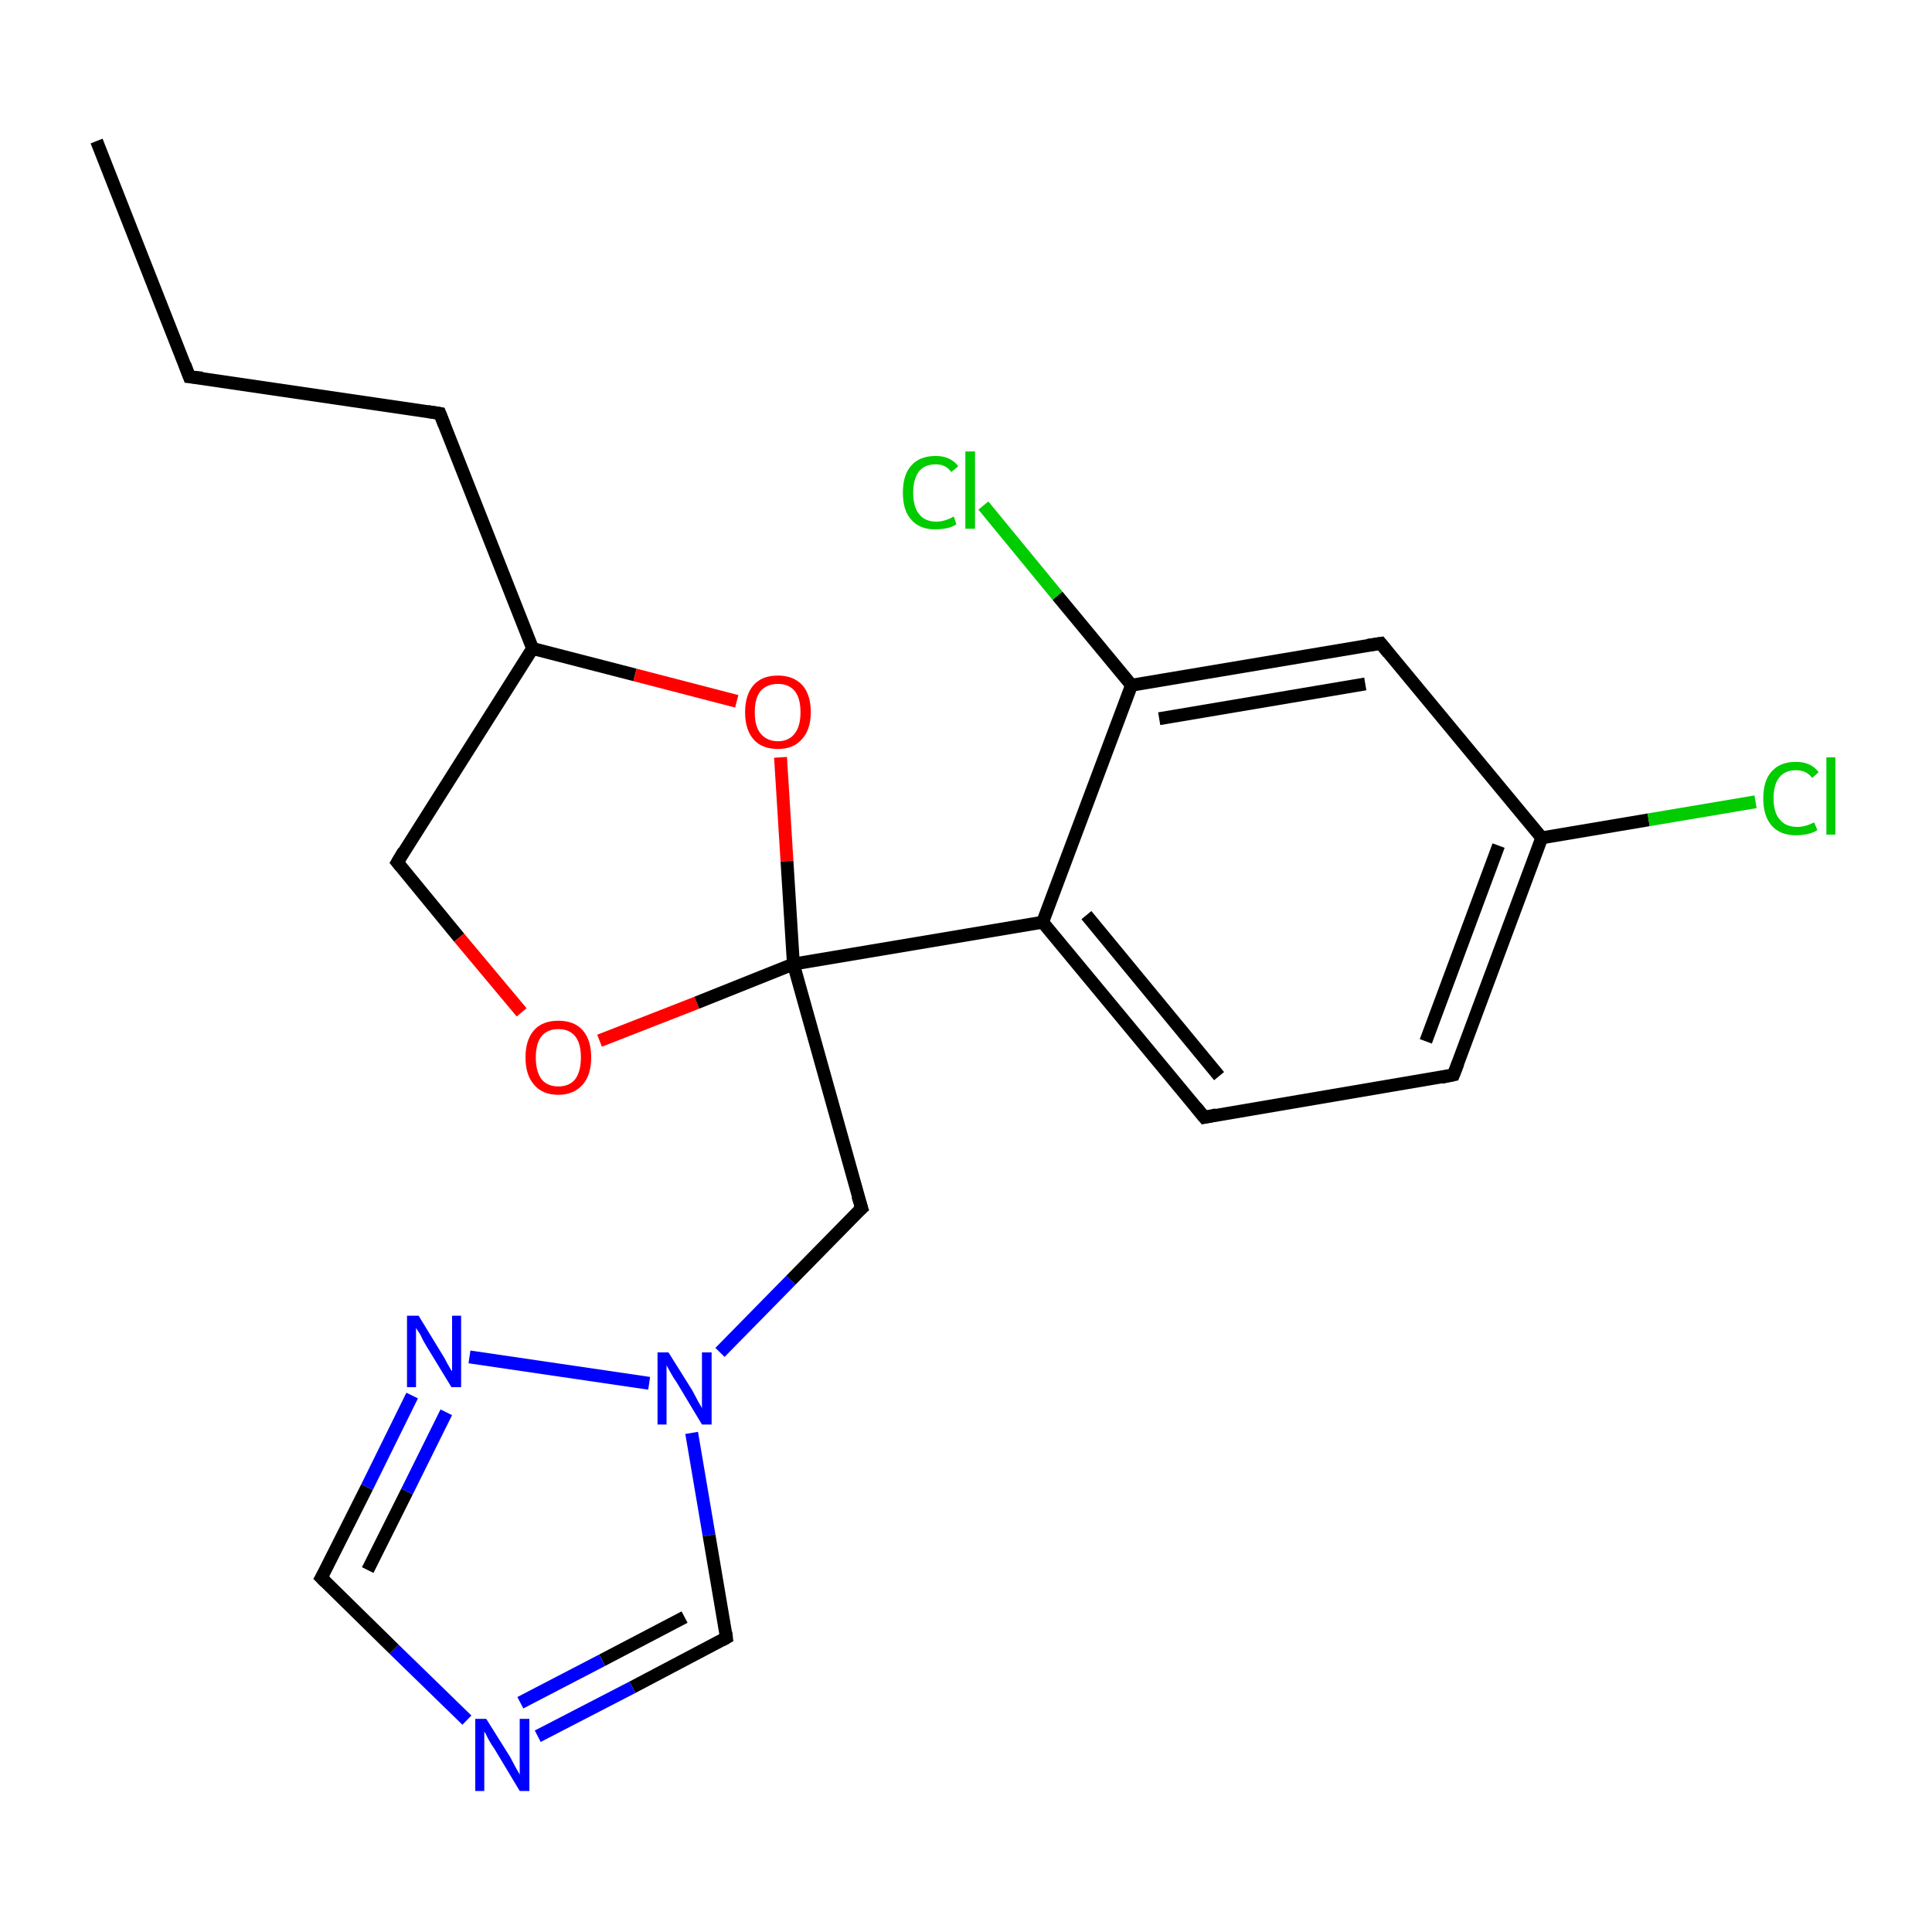 <?xml version='1.0' encoding='iso-8859-1'?>
<svg version='1.1' baseProfile='full'
              xmlns='http://www.w3.org/2000/svg'
                      xmlns:rdkit='http://www.rdkit.org/xml'
                      xmlns:xlink='http://www.w3.org/1999/xlink'
                  xml:space='preserve'
width='300px' height='300px' viewBox='0 0 300 300'>
<!-- END OF HEADER -->
<rect style='opacity:1.0;fill:#FFFFFF;stroke:none' width='300.0' height='300.0' x='0.0' y='0.0'> </rect>
<path class='bond-0 atom-0 atom-1' d='M 15.0,21.9 L 29.4,58.5' style='fill:none;fill-rule:evenodd;stroke:#000000;stroke-width:2.0px;stroke-linecap:butt;stroke-linejoin:miter;stroke-opacity:1' />
<path class='bond-1 atom-1 atom-2' d='M 29.4,58.5 L 68.3,64.2' style='fill:none;fill-rule:evenodd;stroke:#000000;stroke-width:2.0px;stroke-linecap:butt;stroke-linejoin:miter;stroke-opacity:1' />
<path class='bond-2 atom-2 atom-3' d='M 68.3,64.2 L 82.7,100.7' style='fill:none;fill-rule:evenodd;stroke:#000000;stroke-width:2.0px;stroke-linecap:butt;stroke-linejoin:miter;stroke-opacity:1' />
<path class='bond-3 atom-3 atom-4' d='M 82.7,100.7 L 61.7,133.9' style='fill:none;fill-rule:evenodd;stroke:#000000;stroke-width:2.0px;stroke-linecap:butt;stroke-linejoin:miter;stroke-opacity:1' />
<path class='bond-4 atom-3 atom-15' d='M 82.7,100.7 L 98.6,104.8' style='fill:none;fill-rule:evenodd;stroke:#000000;stroke-width:2.0px;stroke-linecap:butt;stroke-linejoin:miter;stroke-opacity:1' />
<path class='bond-4 atom-3 atom-15' d='M 98.6,104.8 L 114.4,108.9' style='fill:none;fill-rule:evenodd;stroke:#FF0000;stroke-width:2.0px;stroke-linecap:butt;stroke-linejoin:miter;stroke-opacity:1' />
<path class='bond-5 atom-4 atom-5' d='M 61.7,133.9 L 71.3,145.6' style='fill:none;fill-rule:evenodd;stroke:#000000;stroke-width:2.0px;stroke-linecap:butt;stroke-linejoin:miter;stroke-opacity:1' />
<path class='bond-5 atom-4 atom-5' d='M 71.3,145.6 L 81.0,157.2' style='fill:none;fill-rule:evenodd;stroke:#FF0000;stroke-width:2.0px;stroke-linecap:butt;stroke-linejoin:miter;stroke-opacity:1' />
<path class='bond-6 atom-5 atom-6' d='M 93.1,161.6 L 108.2,155.7' style='fill:none;fill-rule:evenodd;stroke:#FF0000;stroke-width:2.0px;stroke-linecap:butt;stroke-linejoin:miter;stroke-opacity:1' />
<path class='bond-6 atom-5 atom-6' d='M 108.2,155.7 L 123.2,149.7' style='fill:none;fill-rule:evenodd;stroke:#000000;stroke-width:2.0px;stroke-linecap:butt;stroke-linejoin:miter;stroke-opacity:1' />
<path class='bond-7 atom-6 atom-7' d='M 123.2,149.7 L 161.9,143.2' style='fill:none;fill-rule:evenodd;stroke:#000000;stroke-width:2.0px;stroke-linecap:butt;stroke-linejoin:miter;stroke-opacity:1' />
<path class='bond-8 atom-6 atom-15' d='M 123.2,149.7 L 122.2,133.7' style='fill:none;fill-rule:evenodd;stroke:#000000;stroke-width:2.0px;stroke-linecap:butt;stroke-linejoin:miter;stroke-opacity:1' />
<path class='bond-8 atom-6 atom-15' d='M 122.2,133.7 L 121.2,117.6' style='fill:none;fill-rule:evenodd;stroke:#FF0000;stroke-width:2.0px;stroke-linecap:butt;stroke-linejoin:miter;stroke-opacity:1' />
<path class='bond-9 atom-6 atom-16' d='M 123.2,149.7 L 133.8,187.6' style='fill:none;fill-rule:evenodd;stroke:#000000;stroke-width:2.0px;stroke-linecap:butt;stroke-linejoin:miter;stroke-opacity:1' />
<path class='bond-10 atom-7 atom-8' d='M 161.9,143.2 L 187.0,173.5' style='fill:none;fill-rule:evenodd;stroke:#000000;stroke-width:2.0px;stroke-linecap:butt;stroke-linejoin:miter;stroke-opacity:1' />
<path class='bond-10 atom-7 atom-8' d='M 168.7,142.1 L 189.3,167.1' style='fill:none;fill-rule:evenodd;stroke:#000000;stroke-width:2.0px;stroke-linecap:butt;stroke-linejoin:miter;stroke-opacity:1' />
<path class='bond-11 atom-7 atom-12' d='M 161.9,143.2 L 175.7,106.4' style='fill:none;fill-rule:evenodd;stroke:#000000;stroke-width:2.0px;stroke-linecap:butt;stroke-linejoin:miter;stroke-opacity:1' />
<path class='bond-12 atom-8 atom-9' d='M 187.0,173.5 L 225.7,166.9' style='fill:none;fill-rule:evenodd;stroke:#000000;stroke-width:2.0px;stroke-linecap:butt;stroke-linejoin:miter;stroke-opacity:1' />
<path class='bond-13 atom-9 atom-10' d='M 225.7,166.9 L 239.4,130.1' style='fill:none;fill-rule:evenodd;stroke:#000000;stroke-width:2.0px;stroke-linecap:butt;stroke-linejoin:miter;stroke-opacity:1' />
<path class='bond-13 atom-9 atom-10' d='M 221.4,161.7 L 232.7,131.3' style='fill:none;fill-rule:evenodd;stroke:#000000;stroke-width:2.0px;stroke-linecap:butt;stroke-linejoin:miter;stroke-opacity:1' />
<path class='bond-14 atom-10 atom-11' d='M 239.4,130.1 L 214.4,99.9' style='fill:none;fill-rule:evenodd;stroke:#000000;stroke-width:2.0px;stroke-linecap:butt;stroke-linejoin:miter;stroke-opacity:1' />
<path class='bond-15 atom-10 atom-14' d='M 239.4,130.1 L 256.0,127.3' style='fill:none;fill-rule:evenodd;stroke:#000000;stroke-width:2.0px;stroke-linecap:butt;stroke-linejoin:miter;stroke-opacity:1' />
<path class='bond-15 atom-10 atom-14' d='M 256.0,127.3 L 272.6,124.5' style='fill:none;fill-rule:evenodd;stroke:#00CC00;stroke-width:2.0px;stroke-linecap:butt;stroke-linejoin:miter;stroke-opacity:1' />
<path class='bond-16 atom-11 atom-12' d='M 214.4,99.9 L 175.7,106.4' style='fill:none;fill-rule:evenodd;stroke:#000000;stroke-width:2.0px;stroke-linecap:butt;stroke-linejoin:miter;stroke-opacity:1' />
<path class='bond-16 atom-11 atom-12' d='M 212.0,106.2 L 180.0,111.6' style='fill:none;fill-rule:evenodd;stroke:#000000;stroke-width:2.0px;stroke-linecap:butt;stroke-linejoin:miter;stroke-opacity:1' />
<path class='bond-17 atom-12 atom-13' d='M 175.7,106.4 L 164.2,92.5' style='fill:none;fill-rule:evenodd;stroke:#000000;stroke-width:2.0px;stroke-linecap:butt;stroke-linejoin:miter;stroke-opacity:1' />
<path class='bond-17 atom-12 atom-13' d='M 164.2,92.5 L 152.7,78.5' style='fill:none;fill-rule:evenodd;stroke:#00CC00;stroke-width:2.0px;stroke-linecap:butt;stroke-linejoin:miter;stroke-opacity:1' />
<path class='bond-18 atom-16 atom-17' d='M 133.8,187.6 L 122.8,198.8' style='fill:none;fill-rule:evenodd;stroke:#000000;stroke-width:2.0px;stroke-linecap:butt;stroke-linejoin:miter;stroke-opacity:1' />
<path class='bond-18 atom-16 atom-17' d='M 122.8,198.8 L 111.8,210.0' style='fill:none;fill-rule:evenodd;stroke:#0000FF;stroke-width:2.0px;stroke-linecap:butt;stroke-linejoin:miter;stroke-opacity:1' />
<path class='bond-19 atom-17 atom-18' d='M 107.4,222.5 L 110.1,238.4' style='fill:none;fill-rule:evenodd;stroke:#0000FF;stroke-width:2.0px;stroke-linecap:butt;stroke-linejoin:miter;stroke-opacity:1' />
<path class='bond-19 atom-17 atom-18' d='M 110.1,238.4 L 112.8,254.3' style='fill:none;fill-rule:evenodd;stroke:#000000;stroke-width:2.0px;stroke-linecap:butt;stroke-linejoin:miter;stroke-opacity:1' />
<path class='bond-20 atom-17 atom-21' d='M 100.8,214.8 L 72.9,210.7' style='fill:none;fill-rule:evenodd;stroke:#0000FF;stroke-width:2.0px;stroke-linecap:butt;stroke-linejoin:miter;stroke-opacity:1' />
<path class='bond-21 atom-18 atom-19' d='M 112.8,254.3 L 98.2,262.0' style='fill:none;fill-rule:evenodd;stroke:#000000;stroke-width:2.0px;stroke-linecap:butt;stroke-linejoin:miter;stroke-opacity:1' />
<path class='bond-21 atom-18 atom-19' d='M 98.2,262.0 L 83.5,269.6' style='fill:none;fill-rule:evenodd;stroke:#0000FF;stroke-width:2.0px;stroke-linecap:butt;stroke-linejoin:miter;stroke-opacity:1' />
<path class='bond-21 atom-18 atom-19' d='M 106.3,251.1 L 93.5,257.8' style='fill:none;fill-rule:evenodd;stroke:#000000;stroke-width:2.0px;stroke-linecap:butt;stroke-linejoin:miter;stroke-opacity:1' />
<path class='bond-21 atom-18 atom-19' d='M 93.5,257.8 L 80.8,264.4' style='fill:none;fill-rule:evenodd;stroke:#0000FF;stroke-width:2.0px;stroke-linecap:butt;stroke-linejoin:miter;stroke-opacity:1' />
<path class='bond-22 atom-19 atom-20' d='M 72.5,267.1 L 61.2,256.1' style='fill:none;fill-rule:evenodd;stroke:#0000FF;stroke-width:2.0px;stroke-linecap:butt;stroke-linejoin:miter;stroke-opacity:1' />
<path class='bond-22 atom-19 atom-20' d='M 61.2,256.1 L 49.9,245.0' style='fill:none;fill-rule:evenodd;stroke:#000000;stroke-width:2.0px;stroke-linecap:butt;stroke-linejoin:miter;stroke-opacity:1' />
<path class='bond-23 atom-20 atom-21' d='M 49.9,245.0 L 57.0,230.9' style='fill:none;fill-rule:evenodd;stroke:#000000;stroke-width:2.0px;stroke-linecap:butt;stroke-linejoin:miter;stroke-opacity:1' />
<path class='bond-23 atom-20 atom-21' d='M 57.0,230.9 L 64.0,216.7' style='fill:none;fill-rule:evenodd;stroke:#0000FF;stroke-width:2.0px;stroke-linecap:butt;stroke-linejoin:miter;stroke-opacity:1' />
<path class='bond-23 atom-20 atom-21' d='M 57.1,243.8 L 63.2,231.6' style='fill:none;fill-rule:evenodd;stroke:#000000;stroke-width:2.0px;stroke-linecap:butt;stroke-linejoin:miter;stroke-opacity:1' />
<path class='bond-23 atom-20 atom-21' d='M 63.2,231.6 L 69.3,219.3' style='fill:none;fill-rule:evenodd;stroke:#0000FF;stroke-width:2.0px;stroke-linecap:butt;stroke-linejoin:miter;stroke-opacity:1' />
<path d='M 28.7,56.6 L 29.4,58.5 L 31.4,58.7' style='fill:none;stroke:#000000;stroke-width:2.0px;stroke-linecap:butt;stroke-linejoin:miter;stroke-opacity:1;' />
<path d='M 66.4,63.9 L 68.3,64.2 L 69.0,66.0' style='fill:none;stroke:#000000;stroke-width:2.0px;stroke-linecap:butt;stroke-linejoin:miter;stroke-opacity:1;' />
<path d='M 62.7,132.2 L 61.7,133.9 L 62.2,134.5' style='fill:none;stroke:#000000;stroke-width:2.0px;stroke-linecap:butt;stroke-linejoin:miter;stroke-opacity:1;' />
<path d='M 185.7,171.9 L 187.0,173.5 L 188.9,173.1' style='fill:none;stroke:#000000;stroke-width:2.0px;stroke-linecap:butt;stroke-linejoin:miter;stroke-opacity:1;' />
<path d='M 223.8,167.3 L 225.7,166.9 L 226.4,165.1' style='fill:none;stroke:#000000;stroke-width:2.0px;stroke-linecap:butt;stroke-linejoin:miter;stroke-opacity:1;' />
<path d='M 215.6,101.4 L 214.4,99.9 L 212.4,100.2' style='fill:none;stroke:#000000;stroke-width:2.0px;stroke-linecap:butt;stroke-linejoin:miter;stroke-opacity:1;' />
<path d='M 133.2,185.7 L 133.8,187.6 L 133.2,188.1' style='fill:none;stroke:#000000;stroke-width:2.0px;stroke-linecap:butt;stroke-linejoin:miter;stroke-opacity:1;' />
<path d='M 112.7,253.5 L 112.8,254.3 L 112.1,254.7' style='fill:none;stroke:#000000;stroke-width:2.0px;stroke-linecap:butt;stroke-linejoin:miter;stroke-opacity:1;' />
<path d='M 50.5,245.6 L 49.9,245.0 L 50.3,244.3' style='fill:none;stroke:#000000;stroke-width:2.0px;stroke-linecap:butt;stroke-linejoin:miter;stroke-opacity:1;' />
<path class='atom-5' d='M 81.6 164.2
Q 81.6 161.5, 82.9 160.0
Q 84.2 158.5, 86.7 158.5
Q 89.2 158.5, 90.5 160.0
Q 91.8 161.5, 91.8 164.2
Q 91.8 166.9, 90.5 168.4
Q 89.1 170.0, 86.7 170.0
Q 84.2 170.0, 82.9 168.4
Q 81.6 166.9, 81.6 164.2
M 86.7 168.7
Q 88.4 168.7, 89.3 167.6
Q 90.2 166.4, 90.2 164.2
Q 90.2 162.0, 89.3 160.9
Q 88.4 159.8, 86.7 159.8
Q 85.0 159.8, 84.1 160.9
Q 83.2 162.0, 83.2 164.2
Q 83.2 166.4, 84.1 167.6
Q 85.0 168.7, 86.7 168.7
' fill='#FF0000'/>
<path class='atom-13' d='M 140.2 76.5
Q 140.2 73.7, 141.5 72.3
Q 142.8 70.8, 145.3 70.8
Q 147.6 70.8, 148.8 72.4
L 147.7 73.3
Q 146.9 72.1, 145.3 72.1
Q 143.6 72.1, 142.7 73.2
Q 141.8 74.4, 141.8 76.5
Q 141.8 78.7, 142.7 79.8
Q 143.6 81.0, 145.4 81.0
Q 146.7 81.0, 148.1 80.2
L 148.5 81.4
Q 148.0 81.8, 147.1 82.0
Q 146.2 82.2, 145.2 82.2
Q 142.8 82.2, 141.5 80.7
Q 140.2 79.3, 140.2 76.5
' fill='#00CC00'/>
<path class='atom-13' d='M 149.9 70.1
L 151.4 70.1
L 151.4 82.1
L 149.9 82.1
L 149.9 70.1
' fill='#00CC00'/>
<path class='atom-14' d='M 273.8 124.0
Q 273.8 121.2, 275.1 119.8
Q 276.4 118.3, 278.9 118.3
Q 281.2 118.3, 282.4 119.9
L 281.4 120.8
Q 280.5 119.6, 278.9 119.6
Q 277.2 119.6, 276.3 120.7
Q 275.4 121.8, 275.4 124.0
Q 275.4 126.2, 276.4 127.3
Q 277.3 128.4, 279.1 128.4
Q 280.3 128.4, 281.7 127.7
L 282.2 128.9
Q 281.6 129.3, 280.7 129.5
Q 279.8 129.7, 278.9 129.7
Q 276.4 129.7, 275.1 128.2
Q 273.8 126.7, 273.8 124.0
' fill='#00CC00'/>
<path class='atom-14' d='M 283.6 117.6
L 285.0 117.6
L 285.0 129.6
L 283.6 129.6
L 283.6 117.6
' fill='#00CC00'/>
<path class='atom-15' d='M 115.7 110.6
Q 115.7 107.9, 117.0 106.4
Q 118.3 104.9, 120.8 104.9
Q 123.2 104.9, 124.6 106.4
Q 125.9 107.9, 125.9 110.6
Q 125.9 113.3, 124.5 114.8
Q 123.2 116.3, 120.8 116.3
Q 118.3 116.3, 117.0 114.8
Q 115.7 113.3, 115.7 110.6
M 120.8 115.1
Q 122.5 115.1, 123.4 113.9
Q 124.3 112.8, 124.3 110.6
Q 124.3 108.4, 123.4 107.3
Q 122.5 106.2, 120.8 106.2
Q 119.1 106.2, 118.1 107.3
Q 117.2 108.4, 117.2 110.6
Q 117.2 112.8, 118.1 113.9
Q 119.1 115.1, 120.8 115.1
' fill='#FF0000'/>
<path class='atom-17' d='M 103.8 210.0
L 107.5 215.9
Q 107.8 216.5, 108.4 217.6
Q 109.0 218.6, 109.0 218.7
L 109.0 210.0
L 110.5 210.0
L 110.5 221.2
L 109.0 221.2
L 105.1 214.7
Q 104.6 214.0, 104.1 213.1
Q 103.6 212.2, 103.5 212.0
L 103.5 221.2
L 102.1 221.2
L 102.1 210.0
L 103.8 210.0
' fill='#0000FF'/>
<path class='atom-19' d='M 75.5 266.9
L 79.2 272.8
Q 79.5 273.4, 80.1 274.5
Q 80.7 275.5, 80.7 275.6
L 80.7 266.9
L 82.2 266.9
L 82.2 278.1
L 80.7 278.1
L 76.8 271.6
Q 76.3 270.9, 75.8 270.0
Q 75.4 269.1, 75.2 268.9
L 75.2 278.1
L 73.8 278.1
L 73.8 266.9
L 75.5 266.9
' fill='#0000FF'/>
<path class='atom-21' d='M 65.0 204.3
L 68.6 210.2
Q 69.0 210.8, 69.5 211.8
Q 70.1 212.9, 70.2 212.9
L 70.2 204.3
L 71.6 204.3
L 71.6 215.4
L 70.1 215.4
L 66.2 209.0
Q 65.7 208.2, 65.3 207.3
Q 64.8 206.5, 64.6 206.2
L 64.6 215.4
L 63.2 215.4
L 63.2 204.3
L 65.0 204.3
' fill='#0000FF'/>
</svg>
